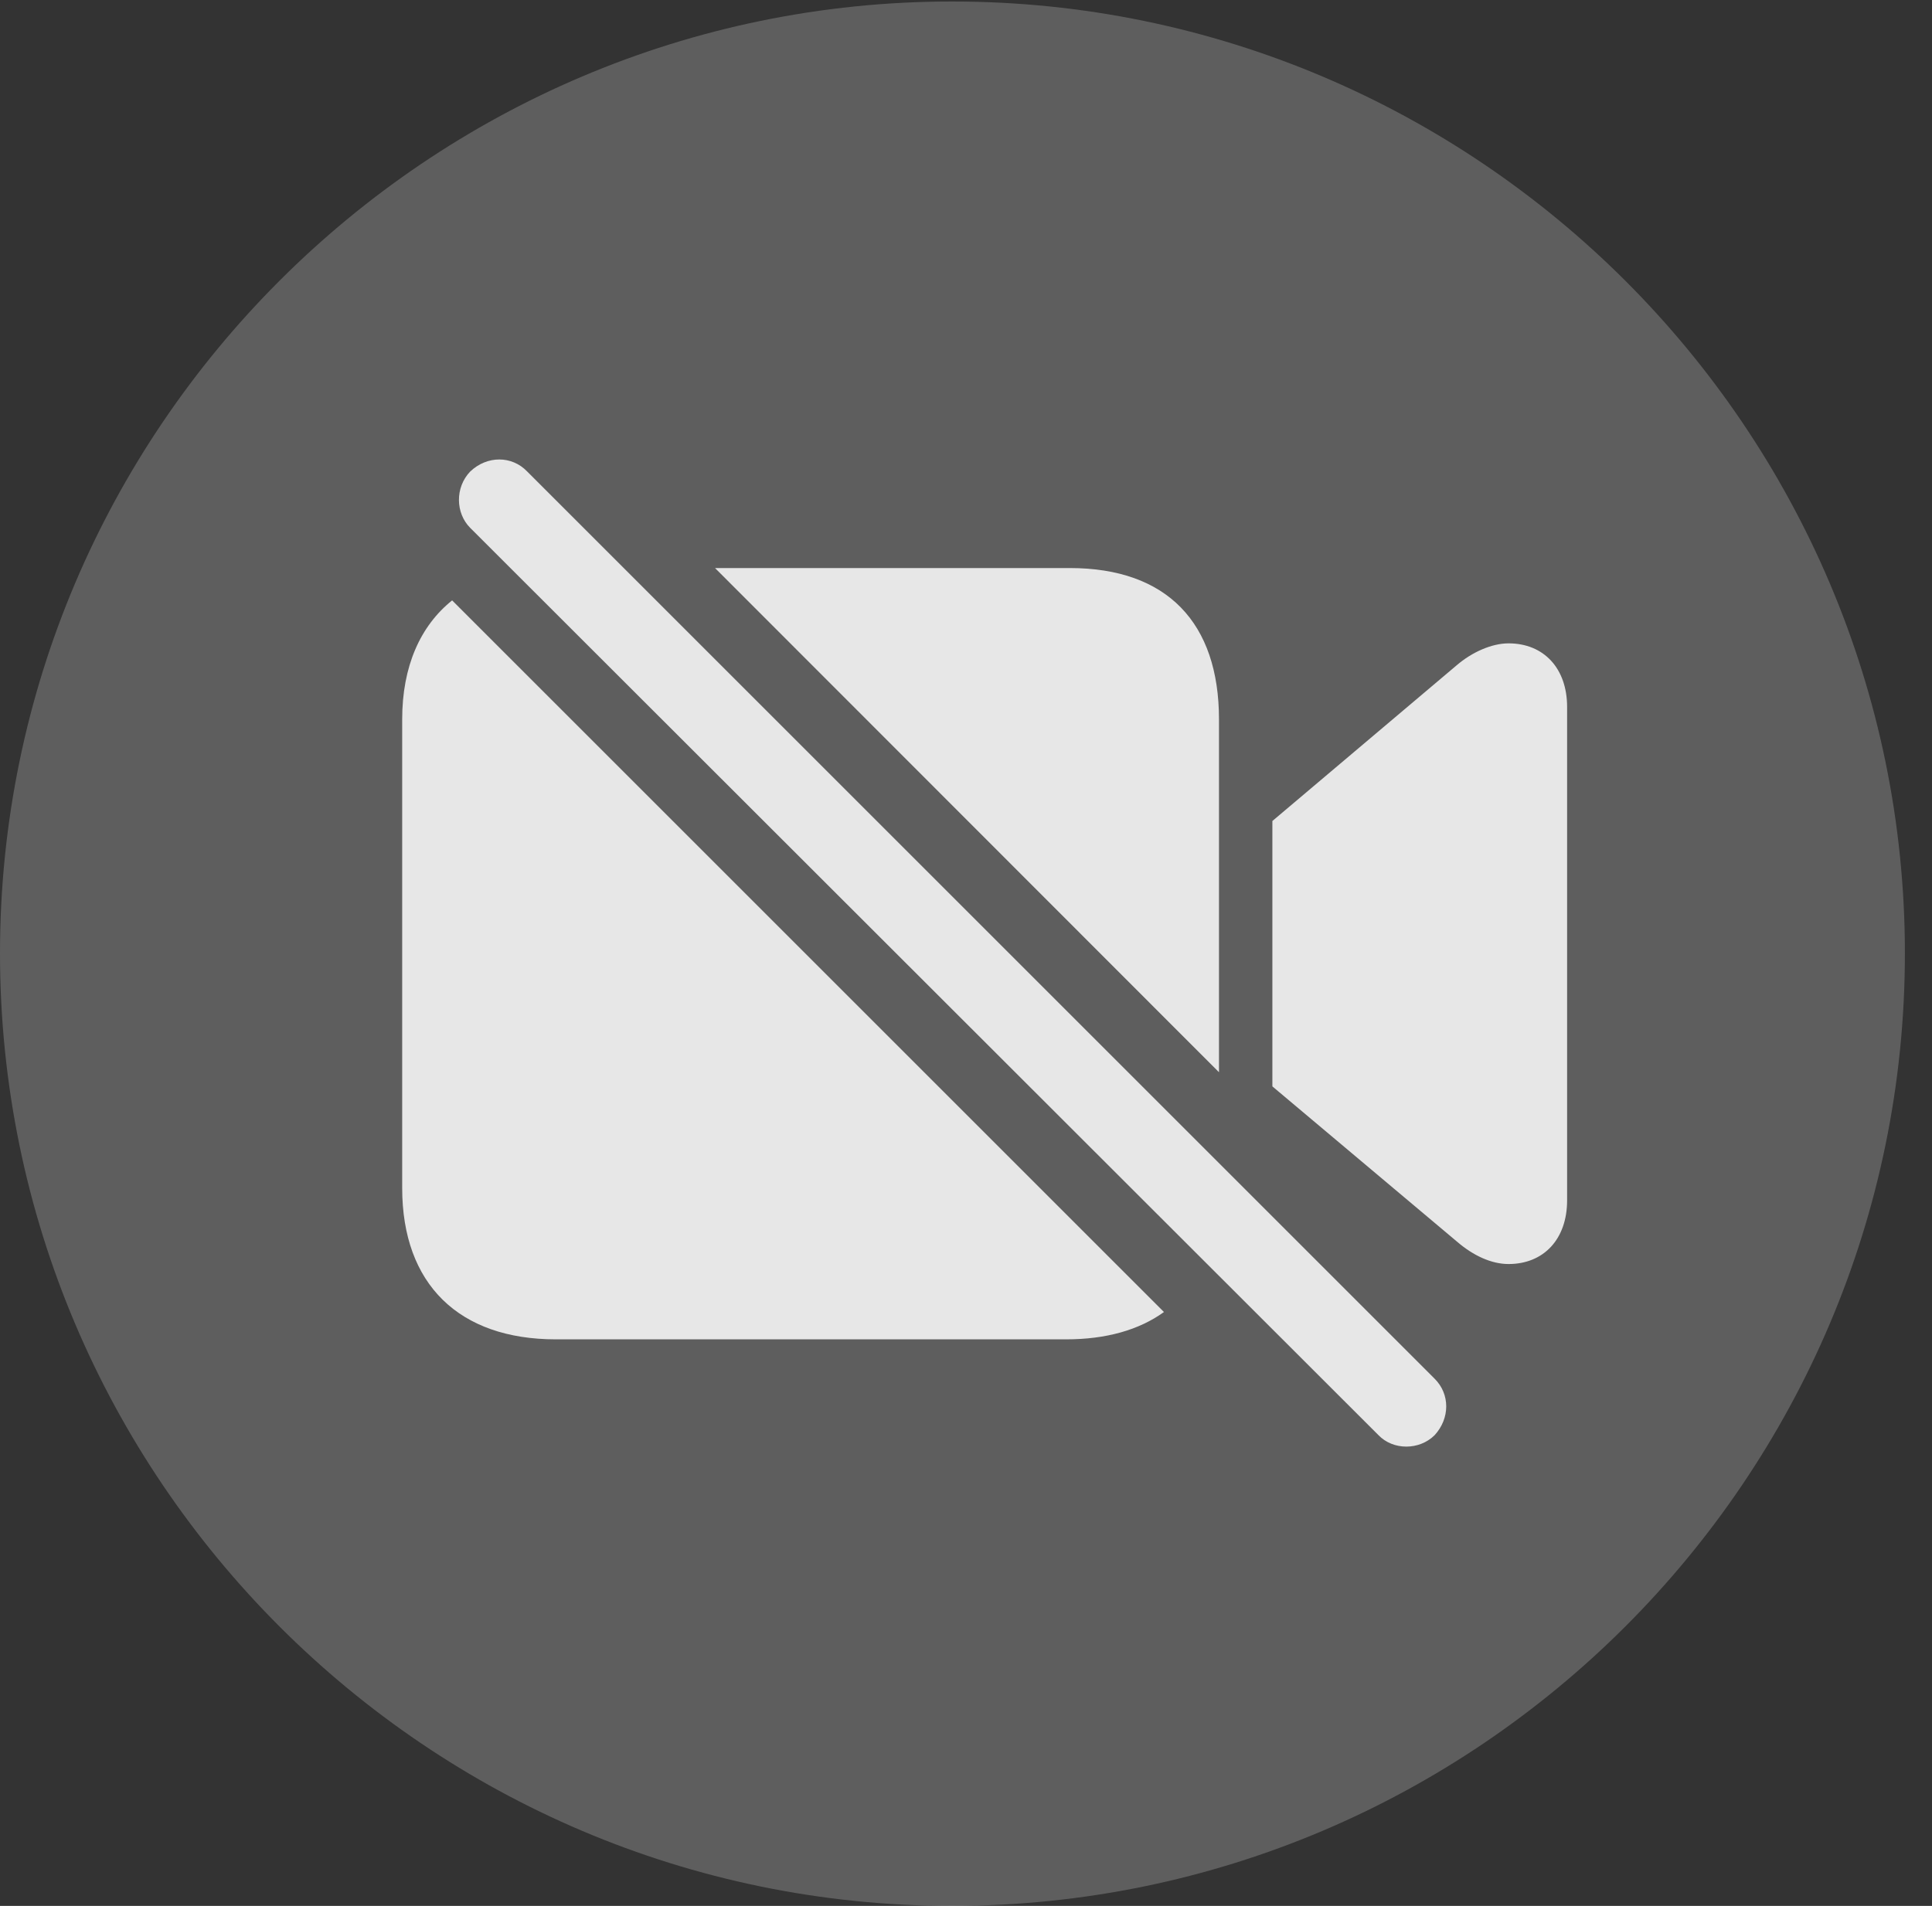 <?xml version="1.0" encoding="UTF-8"?>
<!--Generator: Apple Native CoreSVG 341-->
<!DOCTYPE svg
PUBLIC "-//W3C//DTD SVG 1.1//EN"
       "http://www.w3.org/Graphics/SVG/1.1/DTD/svg11.dtd">
<svg version="1.1" xmlns="http://www.w3.org/2000/svg" xmlns:xlink="http://www.w3.org/1999/xlink" viewBox="0 0 25.801 25.459">
 <rect x="0" y="0" width="25.801" height="25.459" fill="#333333" stroke="none"/>
 <g>
  <rect height="25.459" opacity="0" width="25.801" x="0" y="0"/>
  <path d="M12.715 25.459C19.727 25.459 25.439 19.746 25.439 12.734C25.439 5.732 19.727 0.02 12.715 0.02C5.713 0.02 0 5.732 0 12.734C0 19.746 5.713 25.459 12.715 25.459Z" fill="white" fill-opacity="0.212"/>
  <path d="M7.041 6.299L19.16 18.418C19.365 18.623 19.365 18.945 19.16 19.17C18.955 19.375 18.604 19.375 18.408 19.17L6.279 7.051C6.084 6.855 6.074 6.514 6.279 6.299C6.504 6.084 6.836 6.084 7.041 6.299ZM15.544 17.526C15.212 17.766 14.771 17.891 14.238 17.891L7.422 17.891C6.133 17.891 5.371 17.158 5.371 15.869L5.371 9.609C5.371 8.902 5.612 8.362 6.038 8.02ZM20.928 9.443L20.928 16.035C20.928 16.553 20.615 16.885 20.146 16.885C19.922 16.885 19.678 16.777 19.453 16.582L16.992 14.512L16.992 10.967L19.453 8.887C19.658 8.711 19.922 8.594 20.146 8.594C20.615 8.594 20.928 8.926 20.928 9.443ZM16.279 9.609L16.279 14.323L9.549 7.588L14.287 7.588C15.586 7.588 16.279 8.32 16.279 9.609Z" fill="white" fill-opacity="0.85"/>
 </g>
</svg>
